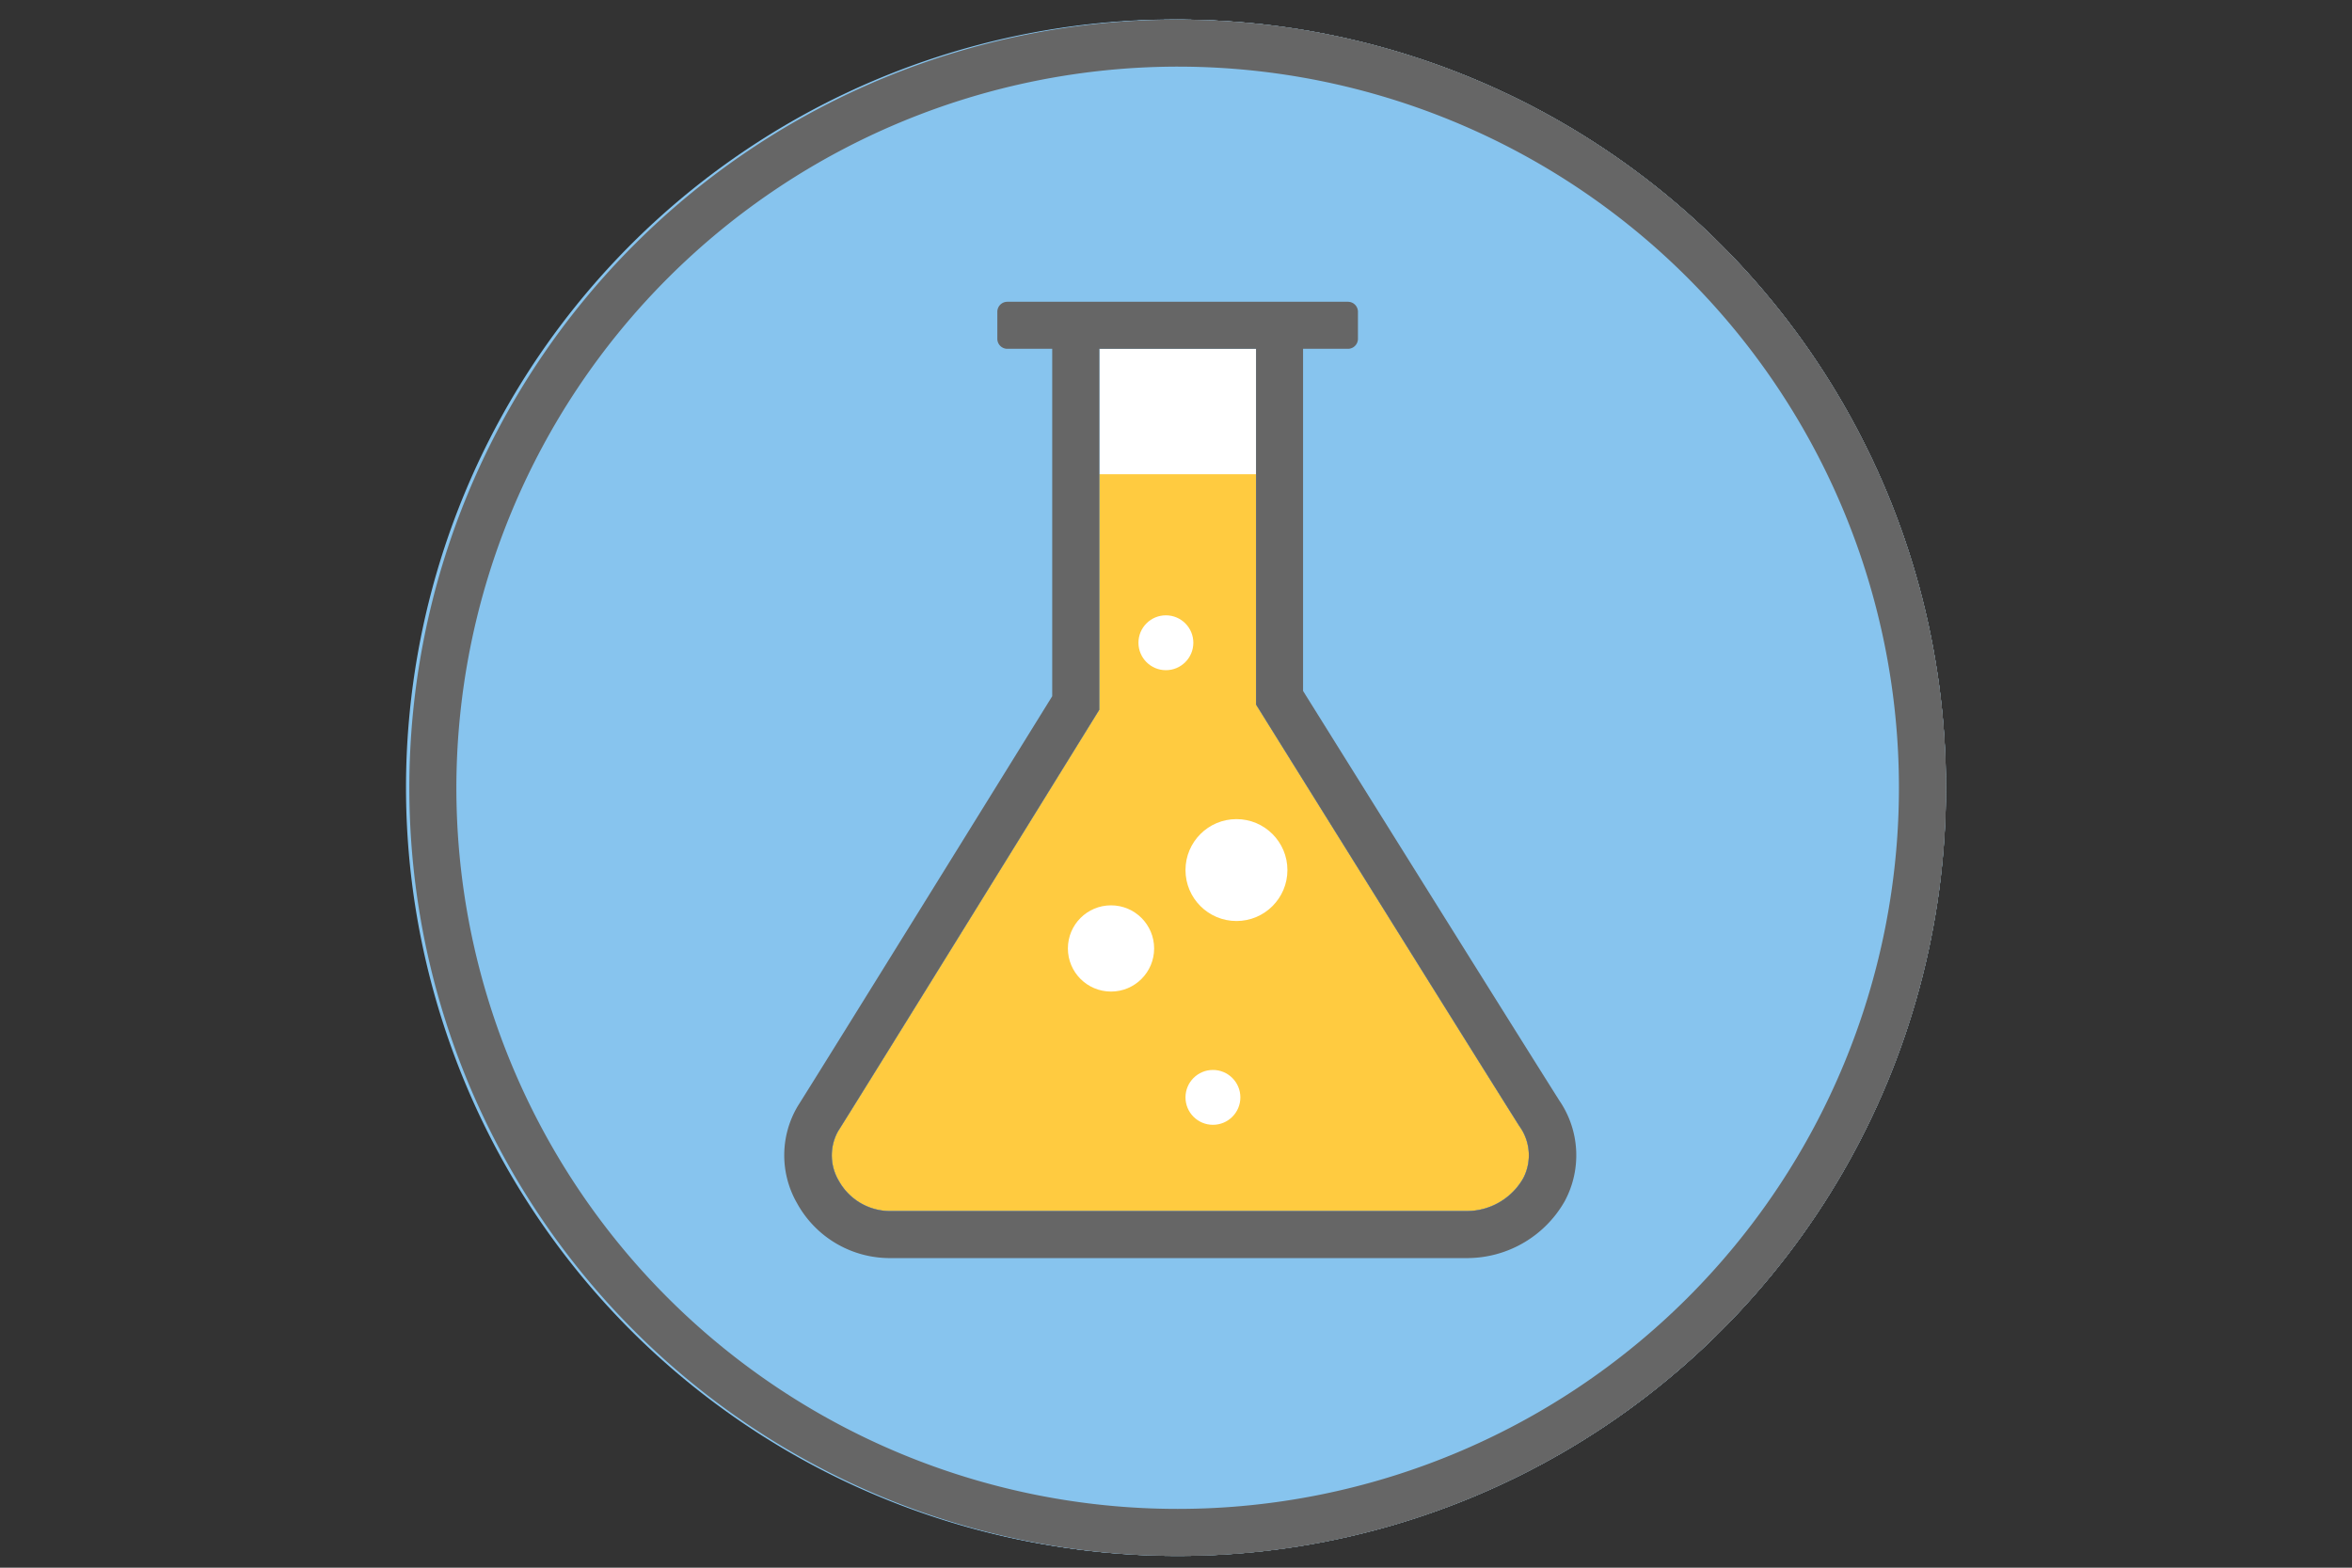 <svg xmlns="http://www.w3.org/2000/svg" viewBox="0 0 300 200"><rect x="0" y="0" width="300" height="200" fill="#333333" stroke="none"/><defs><style>.cls-1{fill:#a4d9f7;}.cls-2{fill:#666;}.cls-3{fill:#fff;}.cls-4{fill:#ffcb40;}.cls-5{fill:#87c4ee;}</style></defs><title>als-waiting-beaker</title><g id="Layer_1" data-name="Layer 1"><circle class="cls-1" cx="150.211" cy="100.5" r="98"/><path class="cls-2" d="M150.211,8.5a92,92,0,1,1-92,92,92.1,92.1,0,0,1,92-92m0-6a98,98,0,1,0,98,98,98,98,0,0,0-98-98Z"/><path class="cls-3" d="M194.272,150.353a8.294,8.294,0,0,1-6.993,4.147H113.821a7.5,7.5,0,0,1-6.832-3.859,6.345,6.345,0,0,1-.108-6.3c3.454-5.463,32.585-52.588,32.879-53.063l.451-.73V44.5h20V89.882l.456.733c.255.408,25.506,40.954,33.115,53.028A6.346,6.346,0,0,1,194.272,150.353Z"/><path class="cls-4" d="M163.058,68.5H138.211V90.081s-29.424,47.611-32.366,53S105.191,157.5,116.47,157.5h70.29c7.683,0,15.1-6.19,8.124-17.733s-31.673-51.024-31.673-51.024Z"/><circle class="cls-3" cx="157.711" cy="111" r="6.5"/><circle class="cls-3" cx="141.711" cy="121" r="5.5"/><circle class="cls-3" cx="154.711" cy="140" r="3.5"/><circle class="cls-3" cx="148.711" cy="82" r="3.5"/><path class="cls-2" d="M198.9,140.41c-7.044-11.159-29.221-46.7-32.692-52.262V44.5h5.723a1.277,1.277,0,0,0,1.277-1.277V39.777a1.277,1.277,0,0,0-1.277-1.277H128.488a1.277,1.277,0,0,0-1.277,1.277v3.446a1.277,1.277,0,0,0,1.277,1.277h5.723V88.822c-3.726,6.017-29.239,47.213-32.446,52.275a12.268,12.268,0,0,0-.089,12.425,13.5,13.5,0,0,0,12.089,6.978h73.572a14.336,14.336,0,0,0,12.248-7.262A12.365,12.365,0,0,0,198.9,140.41Zm-4.631,9.943a8.294,8.294,0,0,1-6.993,4.147H113.821a7.5,7.5,0,0,1-6.832-3.859,6.345,6.345,0,0,1-.108-6.3c3.454-5.463,32.585-52.588,32.879-53.063l.451-.73V44.5h20V89.882l.456.733c.255.408,25.506,40.954,33.115,53.028A6.346,6.346,0,0,1,194.272,150.353Z"/><circle class="cls-1" cx="150.211" cy="100.5" r="98"/><path class="cls-2" d="M150.211,8.5a92,92,0,1,1-92,92,92.1,92.1,0,0,1,92-92m0-6a98,98,0,1,0,98,98,98,98,0,0,0-98-98Z"/><path class="cls-3" d="M194.272,150.353a8.294,8.294,0,0,1-6.993,4.147H113.821a7.5,7.5,0,0,1-6.832-3.859,6.345,6.345,0,0,1-.108-6.3c3.454-5.463,32.585-52.588,32.879-53.063l.451-.73V44.5h20V89.882l.456.733c.255.408,25.506,40.954,33.115,53.028A6.346,6.346,0,0,1,194.272,150.353Z"/><rect class="cls-4" x="97.211" y="60.5" width="107" height="109"/><path class="cls-2" d="M198.9,140.41c-7.044-11.159-29.221-46.7-32.692-52.262V44.5h5.723a1.277,1.277,0,0,0,1.277-1.277V39.777a1.277,1.277,0,0,0-1.277-1.277H128.488a1.277,1.277,0,0,0-1.277,1.277v3.446a1.277,1.277,0,0,0,1.277,1.277h5.723V88.822c-3.726,6.017-29.239,47.213-32.446,52.275a12.268,12.268,0,0,0-.089,12.425,13.5,13.5,0,0,0,12.089,6.978h73.572a14.336,14.336,0,0,0,12.248-7.262A12.365,12.365,0,0,0,198.9,140.41Zm-4.631,9.943a8.294,8.294,0,0,1-6.993,4.147H113.821a7.5,7.5,0,0,1-6.832-3.859,6.345,6.345,0,0,1-.108-6.3c3.454-5.463,32.585-52.588,32.879-53.063l.451-.73V44.5h20V89.882l.456.733c.255.408,25.506,40.954,33.115,53.028A6.346,6.346,0,0,1,194.272,150.353Z"/><circle class="cls-3" cx="141.711" cy="121" r="5.5"/><circle class="cls-3" cx="148.711" cy="82" r="3.5"/><circle class="cls-3" cx="157.711" cy="111" r="6.5"/><circle class="cls-3" cx="154.711" cy="140" r="3.5"/><path class="cls-5" d="M149.77,2.485a97.981,97.981,0,1,0,97.98,97.981A97.981,97.981,0,0,0,149.77,2.485Zm44.5,147.868a8.294,8.294,0,0,1-6.993,4.147H113.821a7.5,7.5,0,0,1-6.832-3.859,6.345,6.345,0,0,1-.108-6.3c3.454-5.463,32.585-52.588,32.879-53.063l.451-.73V44.5h20V89.882l.456.733c.255.408,25.506,40.954,33.115,53.028A6.346,6.346,0,0,1,194.272,150.353Z"/><path class="cls-2" d="M198.9,140.41c-7.044-11.159-29.221-46.7-32.692-52.262V44.5h5.723a1.277,1.277,0,0,0,1.277-1.277V39.777a1.277,1.277,0,0,0-1.277-1.277H128.488a1.277,1.277,0,0,0-1.277,1.277v3.446a1.277,1.277,0,0,0,1.277,1.277h5.723V88.822c-3.726,6.017-29.239,47.213-32.446,52.275a12.268,12.268,0,0,0-.089,12.425,13.5,13.5,0,0,0,12.089,6.978h73.572a14.336,14.336,0,0,0,12.248-7.262A12.365,12.365,0,0,0,198.9,140.41Zm-4.631,9.943a8.294,8.294,0,0,1-6.993,4.147H113.821a7.5,7.5,0,0,1-6.832-3.859,6.345,6.345,0,0,1-.108-6.3c3.454-5.463,32.585-52.588,32.879-53.063l.451-.73V44.5h20V89.882l.456.733c.255.408,25.506,40.954,33.115,53.028A6.346,6.346,0,0,1,194.272,150.353Z"/><path class="cls-2" d="M150.211,8.5a92,92,0,1,1-92,92,92.1,92.1,0,0,1,92-92m0-6a98,98,0,1,0,98,98,98,98,0,0,0-98-98Z"/></g></svg>